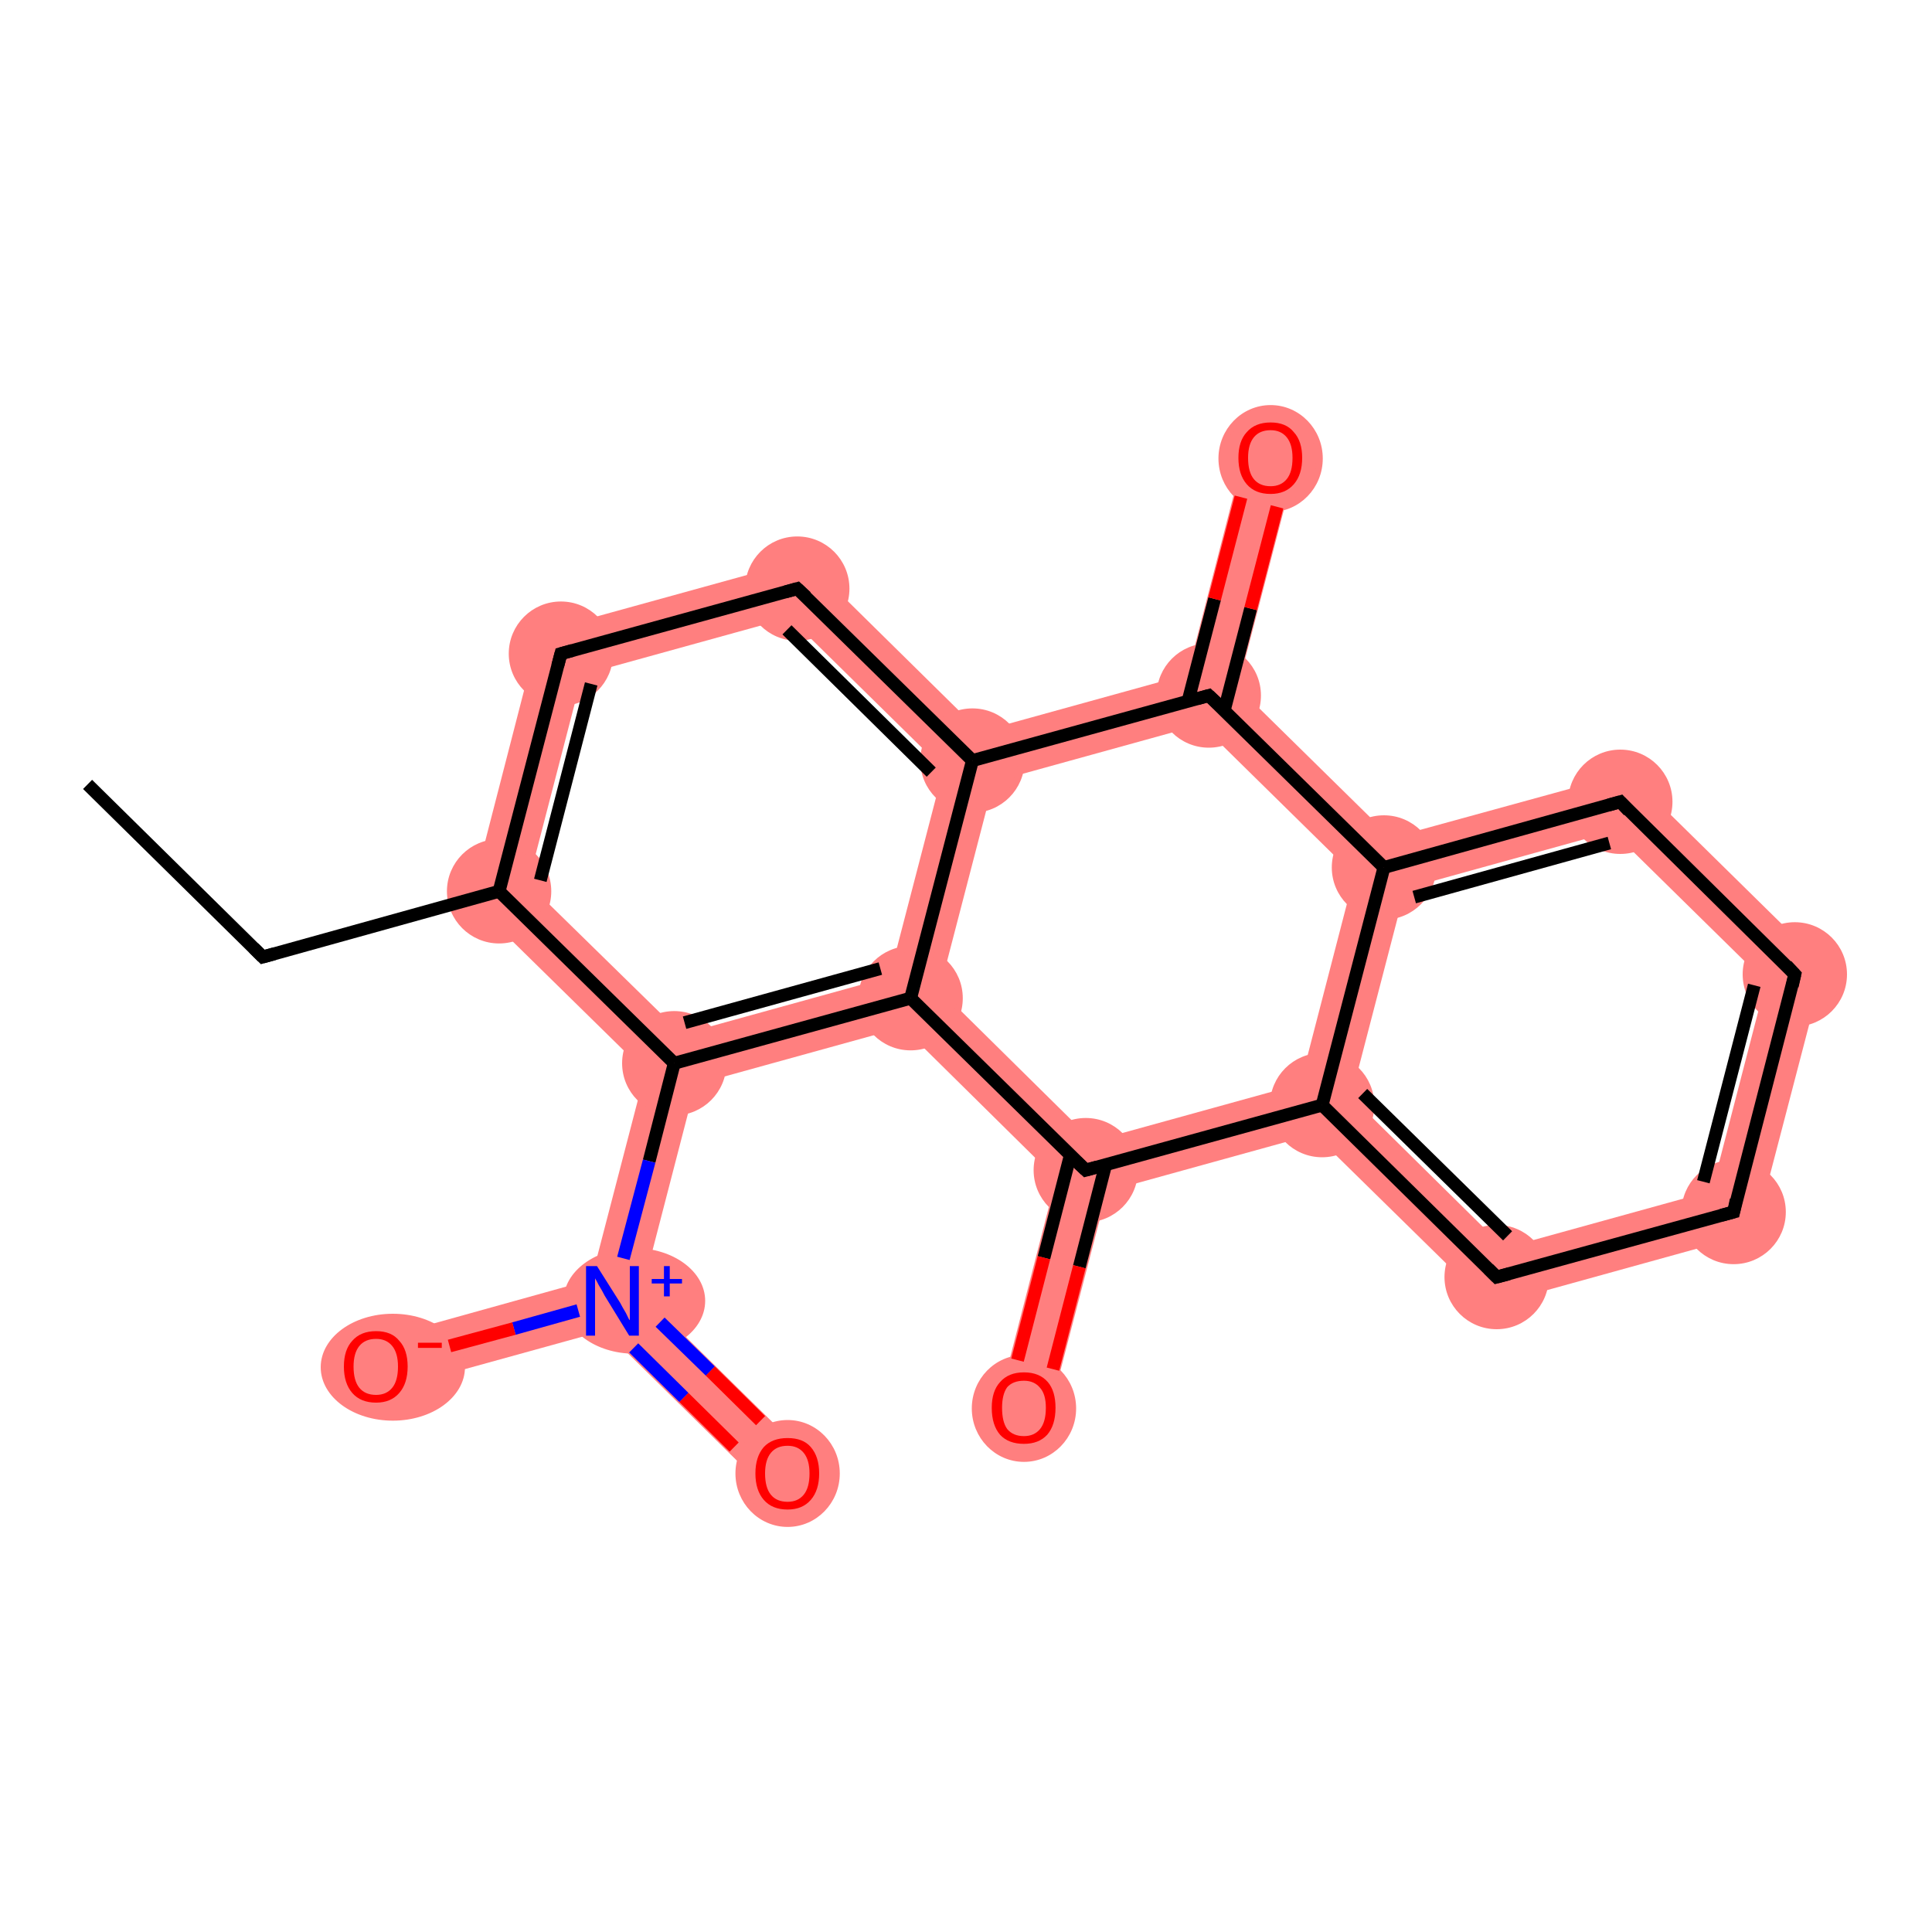 <?xml version='1.0' encoding='iso-8859-1'?>
<svg version='1.1' baseProfile='full'
              xmlns='http://www.w3.org/2000/svg'
                      xmlns:rdkit='http://www.rdkit.org/xml'
                      xmlns:xlink='http://www.w3.org/1999/xlink'
                  xml:space='preserve'
width='300px' height='300px' viewBox='0 0 300 300'>
<!-- END OF HEADER -->
<rect style='opacity:1.0;fill:#FFFFFF;stroke:none' width='300.0' height='300.0' x='0.0' y='0.0'> </rect>
<path class='bond-2 atom-2 atom-3' d='M 83.7,98.2 L 90.4,104.8 L 82.0,137.2 L 73.0,139.7 Z' style='fill:#FF7F7F;fill-rule:evenodd;fill-opacity:1;stroke:#FF7F7F;stroke-width:0.0px;stroke-linecap:butt;stroke-linejoin:miter;stroke-opacity:1;' />
<path class='bond-20 atom-2 atom-7' d='M 82.0,137.2 L 105.9,160.6 L 104.7,165.1 L 100.2,166.4 L 73.0,139.7 Z' style='fill:#FF7F7F;fill-rule:evenodd;fill-opacity:1;stroke:#FF7F7F;stroke-width:0.0px;stroke-linecap:butt;stroke-linejoin:miter;stroke-opacity:1;' />
<path class='bond-3 atom-3 atom-4' d='M 125.0,86.8 L 122.6,95.9 L 90.4,104.8 L 83.7,98.2 Z' style='fill:#FF7F7F;fill-rule:evenodd;fill-opacity:1;stroke:#FF7F7F;stroke-width:0.0px;stroke-linecap:butt;stroke-linejoin:miter;stroke-opacity:1;' />
<path class='bond-4 atom-4 atom-5' d='M 125.0,86.8 L 152.2,113.6 L 151.0,118.1 L 146.5,119.4 L 122.6,95.9 Z' style='fill:#FF7F7F;fill-rule:evenodd;fill-opacity:1;stroke:#FF7F7F;stroke-width:0.0px;stroke-linecap:butt;stroke-linejoin:miter;stroke-opacity:1;' />
<path class='bond-5 atom-5 atom-6' d='M 151.0,118.1 L 154.3,121.4 L 145.9,153.7 L 141.4,155.0 L 138.1,151.7 L 146.5,119.4 Z' style='fill:#FF7F7F;fill-rule:evenodd;fill-opacity:1;stroke:#FF7F7F;stroke-width:0.0px;stroke-linecap:butt;stroke-linejoin:miter;stroke-opacity:1;' />
<path class='bond-22 atom-5 atom-19' d='M 184.4,104.7 L 187.7,108.0 L 186.5,112.5 L 154.3,121.4 L 151.0,118.1 L 152.2,113.6 Z' style='fill:#FF7F7F;fill-rule:evenodd;fill-opacity:1;stroke:#FF7F7F;stroke-width:0.0px;stroke-linecap:butt;stroke-linejoin:miter;stroke-opacity:1;' />
<path class='bond-6 atom-6 atom-7' d='M 138.1,151.7 L 141.4,155.0 L 140.2,159.5 L 108.0,168.4 L 104.7,165.1 L 105.9,160.6 Z' style='fill:#FF7F7F;fill-rule:evenodd;fill-opacity:1;stroke:#FF7F7F;stroke-width:0.0px;stroke-linecap:butt;stroke-linejoin:miter;stroke-opacity:1;' />
<path class='bond-10 atom-6 atom-11' d='M 145.9,153.7 L 169.7,177.2 L 168.6,181.7 L 164.0,183.0 L 140.2,159.5 L 141.4,155.0 Z' style='fill:#FF7F7F;fill-rule:evenodd;fill-opacity:1;stroke:#FF7F7F;stroke-width:0.0px;stroke-linecap:butt;stroke-linejoin:miter;stroke-opacity:1;' />
<path class='bond-7 atom-7 atom-8' d='M 104.7,165.1 L 108.0,168.4 L 99.6,200.8 L 95.1,202.0 L 91.8,198.7 L 100.2,166.4 Z' style='fill:#FF7F7F;fill-rule:evenodd;fill-opacity:1;stroke:#FF7F7F;stroke-width:0.0px;stroke-linecap:butt;stroke-linejoin:miter;stroke-opacity:1;' />
<path class='bond-8 atom-8 atom-9' d='M 99.6,200.8 L 125.1,225.9 L 119.4,231.7 L 93.9,206.6 L 95.1,202.0 Z' style='fill:#FF7F7F;fill-rule:evenodd;fill-opacity:1;stroke:#FF7F7F;stroke-width:0.0px;stroke-linecap:butt;stroke-linejoin:miter;stroke-opacity:1;' />
<path class='bond-9 atom-8 atom-10' d='M 91.8,198.7 L 95.1,202.0 L 93.9,206.6 L 59.5,216.1 L 57.3,208.3 Z' style='fill:#FF7F7F;fill-rule:evenodd;fill-opacity:1;stroke:#FF7F7F;stroke-width:0.0px;stroke-linecap:butt;stroke-linejoin:miter;stroke-opacity:1;' />
<path class='bond-11 atom-11 atom-12' d='M 168.6,181.7 L 171.9,185.0 L 162.9,219.6 L 155.1,217.6 L 164.0,183.0 Z' style='fill:#FF7F7F;fill-rule:evenodd;fill-opacity:1;stroke:#FF7F7F;stroke-width:0.0px;stroke-linecap:butt;stroke-linejoin:miter;stroke-opacity:1;' />
<path class='bond-12 atom-11 atom-13' d='M 201.9,168.3 L 205.3,171.6 L 204.1,176.1 L 171.9,185.0 L 168.6,181.7 L 169.7,177.2 Z' style='fill:#FF7F7F;fill-rule:evenodd;fill-opacity:1;stroke:#FF7F7F;stroke-width:0.0px;stroke-linecap:butt;stroke-linejoin:miter;stroke-opacity:1;' />
<path class='bond-13 atom-13 atom-14' d='M 209.8,170.3 L 233.6,193.8 L 231.3,202.8 L 204.1,176.1 L 205.3,171.6 Z' style='fill:#FF7F7F;fill-rule:evenodd;fill-opacity:1;stroke:#FF7F7F;stroke-width:0.0px;stroke-linecap:butt;stroke-linejoin:miter;stroke-opacity:1;' />
<path class='bond-21 atom-13 atom-18' d='M 214.9,134.7 L 218.2,138.0 L 209.8,170.3 L 205.3,171.6 L 201.9,168.3 L 210.3,135.9 Z' style='fill:#FF7F7F;fill-rule:evenodd;fill-opacity:1;stroke:#FF7F7F;stroke-width:0.0px;stroke-linecap:butt;stroke-linejoin:miter;stroke-opacity:1;' />
<path class='bond-14 atom-14 atom-15' d='M 265.8,184.9 L 272.5,191.4 L 231.3,202.8 L 233.6,193.8 Z' style='fill:#FF7F7F;fill-rule:evenodd;fill-opacity:1;stroke:#FF7F7F;stroke-width:0.0px;stroke-linecap:butt;stroke-linejoin:miter;stroke-opacity:1;' />
<path class='bond-15 atom-15 atom-16' d='M 283.3,150.0 L 272.5,191.4 L 265.8,184.9 L 274.2,152.5 Z' style='fill:#FF7F7F;fill-rule:evenodd;fill-opacity:1;stroke:#FF7F7F;stroke-width:0.0px;stroke-linecap:butt;stroke-linejoin:miter;stroke-opacity:1;' />
<path class='bond-16 atom-16 atom-17' d='M 252.8,120.0 L 283.3,150.0 L 274.2,152.5 L 250.4,129.1 Z' style='fill:#FF7F7F;fill-rule:evenodd;fill-opacity:1;stroke:#FF7F7F;stroke-width:0.0px;stroke-linecap:butt;stroke-linejoin:miter;stroke-opacity:1;' />
<path class='bond-17 atom-17 atom-18' d='M 252.8,120.0 L 250.4,129.1 L 218.2,138.0 L 214.9,134.7 L 216.0,130.1 Z' style='fill:#FF7F7F;fill-rule:evenodd;fill-opacity:1;stroke:#FF7F7F;stroke-width:0.0px;stroke-linecap:butt;stroke-linejoin:miter;stroke-opacity:1;' />
<path class='bond-18 atom-18 atom-19' d='M 192.2,106.7 L 216.0,130.1 L 214.9,134.7 L 210.3,135.9 L 186.5,112.5 L 187.7,108.0 Z' style='fill:#FF7F7F;fill-rule:evenodd;fill-opacity:1;stroke:#FF7F7F;stroke-width:0.0px;stroke-linecap:butt;stroke-linejoin:miter;stroke-opacity:1;' />
<path class='bond-19 atom-19 atom-20' d='M 193.3,70.1 L 201.2,72.1 L 192.2,106.7 L 187.7,108.0 L 184.4,104.7 Z' style='fill:#FF7F7F;fill-rule:evenodd;fill-opacity:1;stroke:#FF7F7F;stroke-width:0.0px;stroke-linecap:butt;stroke-linejoin:miter;stroke-opacity:1;' />
<ellipse cx='77.5' cy='138.4' rx='7.6' ry='7.6' class='atom-2'  style='fill:#FF7F7F;fill-rule:evenodd;stroke:#FF7F7F;stroke-width:1.0px;stroke-linecap:butt;stroke-linejoin:miter;stroke-opacity:1' />
<ellipse cx='87.1' cy='101.5' rx='7.6' ry='7.6' class='atom-3'  style='fill:#FF7F7F;fill-rule:evenodd;stroke:#FF7F7F;stroke-width:1.0px;stroke-linecap:butt;stroke-linejoin:miter;stroke-opacity:1' />
<ellipse cx='123.8' cy='91.4' rx='7.6' ry='7.6' class='atom-4'  style='fill:#FF7F7F;fill-rule:evenodd;stroke:#FF7F7F;stroke-width:1.0px;stroke-linecap:butt;stroke-linejoin:miter;stroke-opacity:1' />
<ellipse cx='151.0' cy='118.1' rx='7.6' ry='7.6' class='atom-5'  style='fill:#FF7F7F;fill-rule:evenodd;stroke:#FF7F7F;stroke-width:1.0px;stroke-linecap:butt;stroke-linejoin:miter;stroke-opacity:1' />
<ellipse cx='141.4' cy='155.0' rx='7.6' ry='7.6' class='atom-6'  style='fill:#FF7F7F;fill-rule:evenodd;stroke:#FF7F7F;stroke-width:1.0px;stroke-linecap:butt;stroke-linejoin:miter;stroke-opacity:1' />
<ellipse cx='104.7' cy='165.1' rx='7.6' ry='7.6' class='atom-7'  style='fill:#FF7F7F;fill-rule:evenodd;stroke:#FF7F7F;stroke-width:1.0px;stroke-linecap:butt;stroke-linejoin:miter;stroke-opacity:1' />
<ellipse cx='98.5' cy='202.0' rx='10.5' ry='7.7' class='atom-8'  style='fill:#FF7F7F;fill-rule:evenodd;stroke:#FF7F7F;stroke-width:1.0px;stroke-linecap:butt;stroke-linejoin:miter;stroke-opacity:1' />
<ellipse cx='122.3' cy='228.8' rx='7.6' ry='7.8' class='atom-9'  style='fill:#FF7F7F;fill-rule:evenodd;stroke:#FF7F7F;stroke-width:1.0px;stroke-linecap:butt;stroke-linejoin:miter;stroke-opacity:1' />
<ellipse cx='61.0' cy='212.3' rx='10.7' ry='7.8' class='atom-10'  style='fill:#FF7F7F;fill-rule:evenodd;stroke:#FF7F7F;stroke-width:1.0px;stroke-linecap:butt;stroke-linejoin:miter;stroke-opacity:1' />
<ellipse cx='168.6' cy='181.7' rx='7.6' ry='7.6' class='atom-11'  style='fill:#FF7F7F;fill-rule:evenodd;stroke:#FF7F7F;stroke-width:1.0px;stroke-linecap:butt;stroke-linejoin:miter;stroke-opacity:1' />
<ellipse cx='159.0' cy='218.7' rx='7.6' ry='7.8' class='atom-12'  style='fill:#FF7F7F;fill-rule:evenodd;stroke:#FF7F7F;stroke-width:1.0px;stroke-linecap:butt;stroke-linejoin:miter;stroke-opacity:1' />
<ellipse cx='205.3' cy='171.6' rx='7.6' ry='7.6' class='atom-13'  style='fill:#FF7F7F;fill-rule:evenodd;stroke:#FF7F7F;stroke-width:1.0px;stroke-linecap:butt;stroke-linejoin:miter;stroke-opacity:1' />
<ellipse cx='232.4' cy='198.3' rx='7.6' ry='7.6' class='atom-14'  style='fill:#FF7F7F;fill-rule:evenodd;stroke:#FF7F7F;stroke-width:1.0px;stroke-linecap:butt;stroke-linejoin:miter;stroke-opacity:1' />
<ellipse cx='269.2' cy='188.2' rx='7.6' ry='7.6' class='atom-15'  style='fill:#FF7F7F;fill-rule:evenodd;stroke:#FF7F7F;stroke-width:1.0px;stroke-linecap:butt;stroke-linejoin:miter;stroke-opacity:1' />
<ellipse cx='278.7' cy='151.3' rx='7.6' ry='7.6' class='atom-16'  style='fill:#FF7F7F;fill-rule:evenodd;stroke:#FF7F7F;stroke-width:1.0px;stroke-linecap:butt;stroke-linejoin:miter;stroke-opacity:1' />
<ellipse cx='251.6' cy='124.5' rx='7.6' ry='7.6' class='atom-17'  style='fill:#FF7F7F;fill-rule:evenodd;stroke:#FF7F7F;stroke-width:1.0px;stroke-linecap:butt;stroke-linejoin:miter;stroke-opacity:1' />
<ellipse cx='214.9' cy='134.7' rx='7.6' ry='7.6' class='atom-18'  style='fill:#FF7F7F;fill-rule:evenodd;stroke:#FF7F7F;stroke-width:1.0px;stroke-linecap:butt;stroke-linejoin:miter;stroke-opacity:1' />
<ellipse cx='187.7' cy='108.0' rx='7.6' ry='7.6' class='atom-19'  style='fill:#FF7F7F;fill-rule:evenodd;stroke:#FF7F7F;stroke-width:1.0px;stroke-linecap:butt;stroke-linejoin:miter;stroke-opacity:1' />
<ellipse cx='197.3' cy='71.2' rx='7.6' ry='7.8' class='atom-20'  style='fill:#FF7F7F;fill-rule:evenodd;stroke:#FF7F7F;stroke-width:1.0px;stroke-linecap:butt;stroke-linejoin:miter;stroke-opacity:1' />
<path class='bond-0 atom-0 atom-1' d='M 13.6,121.8 L 40.8,148.6' style='fill:none;fill-rule:evenodd;stroke:#000000;stroke-width:2.0px;stroke-linecap:butt;stroke-linejoin:miter;stroke-opacity:1' />
<path class='bond-1 atom-1 atom-2' d='M 40.8,148.6 L 77.5,138.4' style='fill:none;fill-rule:evenodd;stroke:#000000;stroke-width:2.0px;stroke-linecap:butt;stroke-linejoin:miter;stroke-opacity:1' />
<path class='bond-2 atom-2 atom-3' d='M 77.5,138.4 L 87.1,101.5' style='fill:none;fill-rule:evenodd;stroke:#000000;stroke-width:2.0px;stroke-linecap:butt;stroke-linejoin:miter;stroke-opacity:1' />
<path class='bond-2 atom-2 atom-3' d='M 83.9,136.7 L 91.8,106.2' style='fill:none;fill-rule:evenodd;stroke:#000000;stroke-width:2.0px;stroke-linecap:butt;stroke-linejoin:miter;stroke-opacity:1' />
<path class='bond-3 atom-3 atom-4' d='M 87.1,101.5 L 123.8,91.4' style='fill:none;fill-rule:evenodd;stroke:#000000;stroke-width:2.0px;stroke-linecap:butt;stroke-linejoin:miter;stroke-opacity:1' />
<path class='bond-4 atom-4 atom-5' d='M 123.8,91.4 L 151.0,118.1' style='fill:none;fill-rule:evenodd;stroke:#000000;stroke-width:2.0px;stroke-linecap:butt;stroke-linejoin:miter;stroke-opacity:1' />
<path class='bond-4 atom-4 atom-5' d='M 122.2,97.8 L 144.6,119.9' style='fill:none;fill-rule:evenodd;stroke:#000000;stroke-width:2.0px;stroke-linecap:butt;stroke-linejoin:miter;stroke-opacity:1' />
<path class='bond-5 atom-5 atom-6' d='M 151.0,118.1 L 141.4,155.0' style='fill:none;fill-rule:evenodd;stroke:#000000;stroke-width:2.0px;stroke-linecap:butt;stroke-linejoin:miter;stroke-opacity:1' />
<path class='bond-6 atom-6 atom-7' d='M 141.4,155.0 L 104.7,165.1' style='fill:none;fill-rule:evenodd;stroke:#000000;stroke-width:2.0px;stroke-linecap:butt;stroke-linejoin:miter;stroke-opacity:1' />
<path class='bond-6 atom-6 atom-7' d='M 136.7,150.4 L 106.3,158.8' style='fill:none;fill-rule:evenodd;stroke:#000000;stroke-width:2.0px;stroke-linecap:butt;stroke-linejoin:miter;stroke-opacity:1' />
<path class='bond-7 atom-7 atom-8' d='M 104.7,165.1 L 100.8,180.3' style='fill:none;fill-rule:evenodd;stroke:#000000;stroke-width:2.0px;stroke-linecap:butt;stroke-linejoin:miter;stroke-opacity:1' />
<path class='bond-7 atom-7 atom-8' d='M 100.8,180.3 L 96.8,195.4' style='fill:none;fill-rule:evenodd;stroke:#0000FF;stroke-width:2.0px;stroke-linecap:butt;stroke-linejoin:miter;stroke-opacity:1' />
<path class='bond-8 atom-8 atom-9' d='M 98.4,209.3 L 106.2,217.0' style='fill:none;fill-rule:evenodd;stroke:#0000FF;stroke-width:2.0px;stroke-linecap:butt;stroke-linejoin:miter;stroke-opacity:1' />
<path class='bond-8 atom-8 atom-9' d='M 106.2,217.0 L 114.0,224.7' style='fill:none;fill-rule:evenodd;stroke:#FF0000;stroke-width:2.0px;stroke-linecap:butt;stroke-linejoin:miter;stroke-opacity:1' />
<path class='bond-8 atom-8 atom-9' d='M 102.5,205.3 L 110.3,212.9' style='fill:none;fill-rule:evenodd;stroke:#0000FF;stroke-width:2.0px;stroke-linecap:butt;stroke-linejoin:miter;stroke-opacity:1' />
<path class='bond-8 atom-8 atom-9' d='M 110.3,212.9 L 118.1,220.6' style='fill:none;fill-rule:evenodd;stroke:#FF0000;stroke-width:2.0px;stroke-linecap:butt;stroke-linejoin:miter;stroke-opacity:1' />
<path class='bond-9 atom-8 atom-10' d='M 89.8,203.5 L 79.8,206.3' style='fill:none;fill-rule:evenodd;stroke:#0000FF;stroke-width:2.0px;stroke-linecap:butt;stroke-linejoin:miter;stroke-opacity:1' />
<path class='bond-9 atom-8 atom-10' d='M 79.8,206.3 L 69.8,209.0' style='fill:none;fill-rule:evenodd;stroke:#FF0000;stroke-width:2.0px;stroke-linecap:butt;stroke-linejoin:miter;stroke-opacity:1' />
<path class='bond-10 atom-6 atom-11' d='M 141.4,155.0 L 168.6,181.7' style='fill:none;fill-rule:evenodd;stroke:#000000;stroke-width:2.0px;stroke-linecap:butt;stroke-linejoin:miter;stroke-opacity:1' />
<path class='bond-11 atom-11 atom-12' d='M 166.2,179.4 L 162.1,195.3' style='fill:none;fill-rule:evenodd;stroke:#000000;stroke-width:2.0px;stroke-linecap:butt;stroke-linejoin:miter;stroke-opacity:1' />
<path class='bond-11 atom-11 atom-12' d='M 162.1,195.3 L 158.0,211.2' style='fill:none;fill-rule:evenodd;stroke:#FF0000;stroke-width:2.0px;stroke-linecap:butt;stroke-linejoin:miter;stroke-opacity:1' />
<path class='bond-11 atom-11 atom-12' d='M 171.7,180.8 L 167.6,196.7' style='fill:none;fill-rule:evenodd;stroke:#000000;stroke-width:2.0px;stroke-linecap:butt;stroke-linejoin:miter;stroke-opacity:1' />
<path class='bond-11 atom-11 atom-12' d='M 167.6,196.7 L 163.5,212.6' style='fill:none;fill-rule:evenodd;stroke:#FF0000;stroke-width:2.0px;stroke-linecap:butt;stroke-linejoin:miter;stroke-opacity:1' />
<path class='bond-12 atom-11 atom-13' d='M 168.6,181.7 L 205.3,171.6' style='fill:none;fill-rule:evenodd;stroke:#000000;stroke-width:2.0px;stroke-linecap:butt;stroke-linejoin:miter;stroke-opacity:1' />
<path class='bond-13 atom-13 atom-14' d='M 205.3,171.6 L 232.4,198.3' style='fill:none;fill-rule:evenodd;stroke:#000000;stroke-width:2.0px;stroke-linecap:butt;stroke-linejoin:miter;stroke-opacity:1' />
<path class='bond-13 atom-13 atom-14' d='M 211.6,169.8 L 234.1,191.9' style='fill:none;fill-rule:evenodd;stroke:#000000;stroke-width:2.0px;stroke-linecap:butt;stroke-linejoin:miter;stroke-opacity:1' />
<path class='bond-14 atom-14 atom-15' d='M 232.4,198.3 L 269.2,188.2' style='fill:none;fill-rule:evenodd;stroke:#000000;stroke-width:2.0px;stroke-linecap:butt;stroke-linejoin:miter;stroke-opacity:1' />
<path class='bond-15 atom-15 atom-16' d='M 269.2,188.2 L 278.7,151.3' style='fill:none;fill-rule:evenodd;stroke:#000000;stroke-width:2.0px;stroke-linecap:butt;stroke-linejoin:miter;stroke-opacity:1' />
<path class='bond-15 atom-15 atom-16' d='M 264.5,183.5 L 272.4,153.0' style='fill:none;fill-rule:evenodd;stroke:#000000;stroke-width:2.0px;stroke-linecap:butt;stroke-linejoin:miter;stroke-opacity:1' />
<path class='bond-16 atom-16 atom-17' d='M 278.7,151.3 L 251.6,124.5' style='fill:none;fill-rule:evenodd;stroke:#000000;stroke-width:2.0px;stroke-linecap:butt;stroke-linejoin:miter;stroke-opacity:1' />
<path class='bond-17 atom-17 atom-18' d='M 251.6,124.5 L 214.9,134.7' style='fill:none;fill-rule:evenodd;stroke:#000000;stroke-width:2.0px;stroke-linecap:butt;stroke-linejoin:miter;stroke-opacity:1' />
<path class='bond-17 atom-17 atom-18' d='M 249.9,130.9 L 219.6,139.3' style='fill:none;fill-rule:evenodd;stroke:#000000;stroke-width:2.0px;stroke-linecap:butt;stroke-linejoin:miter;stroke-opacity:1' />
<path class='bond-18 atom-18 atom-19' d='M 214.9,134.7 L 187.7,108.0' style='fill:none;fill-rule:evenodd;stroke:#000000;stroke-width:2.0px;stroke-linecap:butt;stroke-linejoin:miter;stroke-opacity:1' />
<path class='bond-19 atom-19 atom-20' d='M 190.1,110.3 L 194.2,94.5' style='fill:none;fill-rule:evenodd;stroke:#000000;stroke-width:2.0px;stroke-linecap:butt;stroke-linejoin:miter;stroke-opacity:1' />
<path class='bond-19 atom-19 atom-20' d='M 194.2,94.5 L 198.3,78.7' style='fill:none;fill-rule:evenodd;stroke:#FF0000;stroke-width:2.0px;stroke-linecap:butt;stroke-linejoin:miter;stroke-opacity:1' />
<path class='bond-19 atom-19 atom-20' d='M 184.5,108.8 L 188.6,93.0' style='fill:none;fill-rule:evenodd;stroke:#000000;stroke-width:2.0px;stroke-linecap:butt;stroke-linejoin:miter;stroke-opacity:1' />
<path class='bond-19 atom-19 atom-20' d='M 188.6,93.0 L 192.7,77.2' style='fill:none;fill-rule:evenodd;stroke:#FF0000;stroke-width:2.0px;stroke-linecap:butt;stroke-linejoin:miter;stroke-opacity:1' />
<path class='bond-20 atom-7 atom-2' d='M 104.7,165.1 L 77.5,138.4' style='fill:none;fill-rule:evenodd;stroke:#000000;stroke-width:2.0px;stroke-linecap:butt;stroke-linejoin:miter;stroke-opacity:1' />
<path class='bond-21 atom-18 atom-13' d='M 214.9,134.7 L 205.3,171.6' style='fill:none;fill-rule:evenodd;stroke:#000000;stroke-width:2.0px;stroke-linecap:butt;stroke-linejoin:miter;stroke-opacity:1' />
<path class='bond-22 atom-19 atom-5' d='M 187.7,108.0 L 151.0,118.1' style='fill:none;fill-rule:evenodd;stroke:#000000;stroke-width:2.0px;stroke-linecap:butt;stroke-linejoin:miter;stroke-opacity:1' />
<path d='M 39.4,147.2 L 40.8,148.6 L 42.6,148.1' style='fill:none;stroke:#000000;stroke-width:2.0px;stroke-linecap:butt;stroke-linejoin:miter;stroke-opacity:1;' />
<path d='M 86.6,103.4 L 87.1,101.5 L 88.9,101.0' style='fill:none;stroke:#000000;stroke-width:2.0px;stroke-linecap:butt;stroke-linejoin:miter;stroke-opacity:1;' />
<path d='M 122.0,91.9 L 123.8,91.4 L 125.2,92.7' style='fill:none;stroke:#000000;stroke-width:2.0px;stroke-linecap:butt;stroke-linejoin:miter;stroke-opacity:1;' />
<path d='M 167.2,180.4 L 168.6,181.7 L 170.4,181.2' style='fill:none;stroke:#000000;stroke-width:2.0px;stroke-linecap:butt;stroke-linejoin:miter;stroke-opacity:1;' />
<path d='M 231.1,197.0 L 232.4,198.3 L 234.3,197.8' style='fill:none;stroke:#000000;stroke-width:2.0px;stroke-linecap:butt;stroke-linejoin:miter;stroke-opacity:1;' />
<path d='M 267.3,188.7 L 269.2,188.2 L 269.6,186.3' style='fill:none;stroke:#000000;stroke-width:2.0px;stroke-linecap:butt;stroke-linejoin:miter;stroke-opacity:1;' />
<path d='M 278.3,153.1 L 278.7,151.3 L 277.4,149.9' style='fill:none;stroke:#000000;stroke-width:2.0px;stroke-linecap:butt;stroke-linejoin:miter;stroke-opacity:1;' />
<path d='M 252.9,125.9 L 251.6,124.5 L 249.8,125.0' style='fill:none;stroke:#000000;stroke-width:2.0px;stroke-linecap:butt;stroke-linejoin:miter;stroke-opacity:1;' />
<path d='M 189.1,109.3 L 187.7,108.0 L 185.9,108.5' style='fill:none;stroke:#000000;stroke-width:2.0px;stroke-linecap:butt;stroke-linejoin:miter;stroke-opacity:1;' />
<path class='atom-8' d='M 92.7 196.6
L 96.3 202.3
Q 96.6 202.9, 97.2 203.9
Q 97.7 205.0, 97.8 205.0
L 97.8 196.6
L 99.2 196.6
L 99.2 207.4
L 97.7 207.4
L 93.9 201.2
Q 93.5 200.4, 93.0 199.6
Q 92.6 198.8, 92.4 198.5
L 92.4 207.4
L 91.0 207.4
L 91.0 196.6
L 92.7 196.6
' fill='#0000FF'/>
<path class='atom-8' d='M 101.2 198.6
L 103.1 198.6
L 103.1 196.6
L 104.0 196.6
L 104.0 198.6
L 105.9 198.6
L 105.9 199.3
L 104.0 199.3
L 104.0 201.3
L 103.1 201.3
L 103.1 199.3
L 101.2 199.3
L 101.2 198.6
' fill='#0000FF'/>
<path class='atom-9' d='M 117.3 228.8
Q 117.3 226.2, 118.6 224.7
Q 119.9 223.3, 122.3 223.3
Q 124.7 223.3, 125.9 224.7
Q 127.2 226.2, 127.2 228.8
Q 127.2 231.4, 125.9 232.9
Q 124.6 234.4, 122.3 234.4
Q 119.9 234.4, 118.6 232.9
Q 117.3 231.4, 117.3 228.8
M 122.3 233.2
Q 123.9 233.2, 124.8 232.1
Q 125.7 231.0, 125.7 228.8
Q 125.7 226.7, 124.8 225.6
Q 123.9 224.5, 122.3 224.5
Q 120.6 224.5, 119.7 225.6
Q 118.8 226.7, 118.8 228.8
Q 118.8 231.0, 119.7 232.1
Q 120.6 233.2, 122.3 233.2
' fill='#FF0000'/>
<path class='atom-10' d='M 53.4 212.2
Q 53.4 209.6, 54.7 208.2
Q 56.0 206.7, 58.4 206.7
Q 60.8 206.7, 62.0 208.2
Q 63.3 209.6, 63.3 212.2
Q 63.3 214.8, 62.0 216.3
Q 60.7 217.8, 58.4 217.8
Q 56.0 217.8, 54.7 216.3
Q 53.4 214.8, 53.4 212.2
M 58.4 216.6
Q 60.0 216.6, 60.9 215.5
Q 61.8 214.4, 61.8 212.2
Q 61.8 210.1, 60.9 209.0
Q 60.0 207.9, 58.4 207.9
Q 56.7 207.9, 55.8 209.0
Q 54.9 210.1, 54.9 212.2
Q 54.9 214.4, 55.8 215.5
Q 56.7 216.6, 58.4 216.6
' fill='#FF0000'/>
<path class='atom-10' d='M 64.9 208.5
L 68.6 208.5
L 68.6 209.3
L 64.9 209.3
L 64.9 208.5
' fill='#FF0000'/>
<path class='atom-12' d='M 154.0 218.6
Q 154.0 216.0, 155.3 214.6
Q 156.6 213.1, 159.0 213.1
Q 161.4 213.1, 162.7 214.6
Q 163.9 216.0, 163.9 218.6
Q 163.9 221.3, 162.6 222.8
Q 161.3 224.2, 159.0 224.2
Q 156.6 224.2, 155.3 222.8
Q 154.0 221.3, 154.0 218.6
M 159.0 223.0
Q 160.6 223.0, 161.5 221.9
Q 162.4 220.8, 162.4 218.6
Q 162.4 216.5, 161.5 215.5
Q 160.6 214.4, 159.0 214.4
Q 157.3 214.4, 156.4 215.4
Q 155.6 216.5, 155.6 218.6
Q 155.6 220.8, 156.4 221.9
Q 157.3 223.0, 159.0 223.0
' fill='#FF0000'/>
<path class='atom-20' d='M 192.3 71.1
Q 192.3 68.5, 193.6 67.1
Q 194.9 65.6, 197.3 65.6
Q 199.7 65.6, 200.9 67.1
Q 202.2 68.5, 202.2 71.1
Q 202.2 73.7, 200.9 75.2
Q 199.6 76.7, 197.3 76.7
Q 194.9 76.7, 193.6 75.2
Q 192.3 73.7, 192.3 71.1
M 197.3 75.5
Q 198.9 75.5, 199.8 74.4
Q 200.7 73.3, 200.7 71.1
Q 200.7 69.0, 199.8 67.9
Q 198.9 66.8, 197.3 66.8
Q 195.6 66.8, 194.7 67.9
Q 193.8 69.0, 193.8 71.1
Q 193.8 73.3, 194.7 74.4
Q 195.6 75.5, 197.3 75.5
' fill='#FF0000'/>
</svg>
